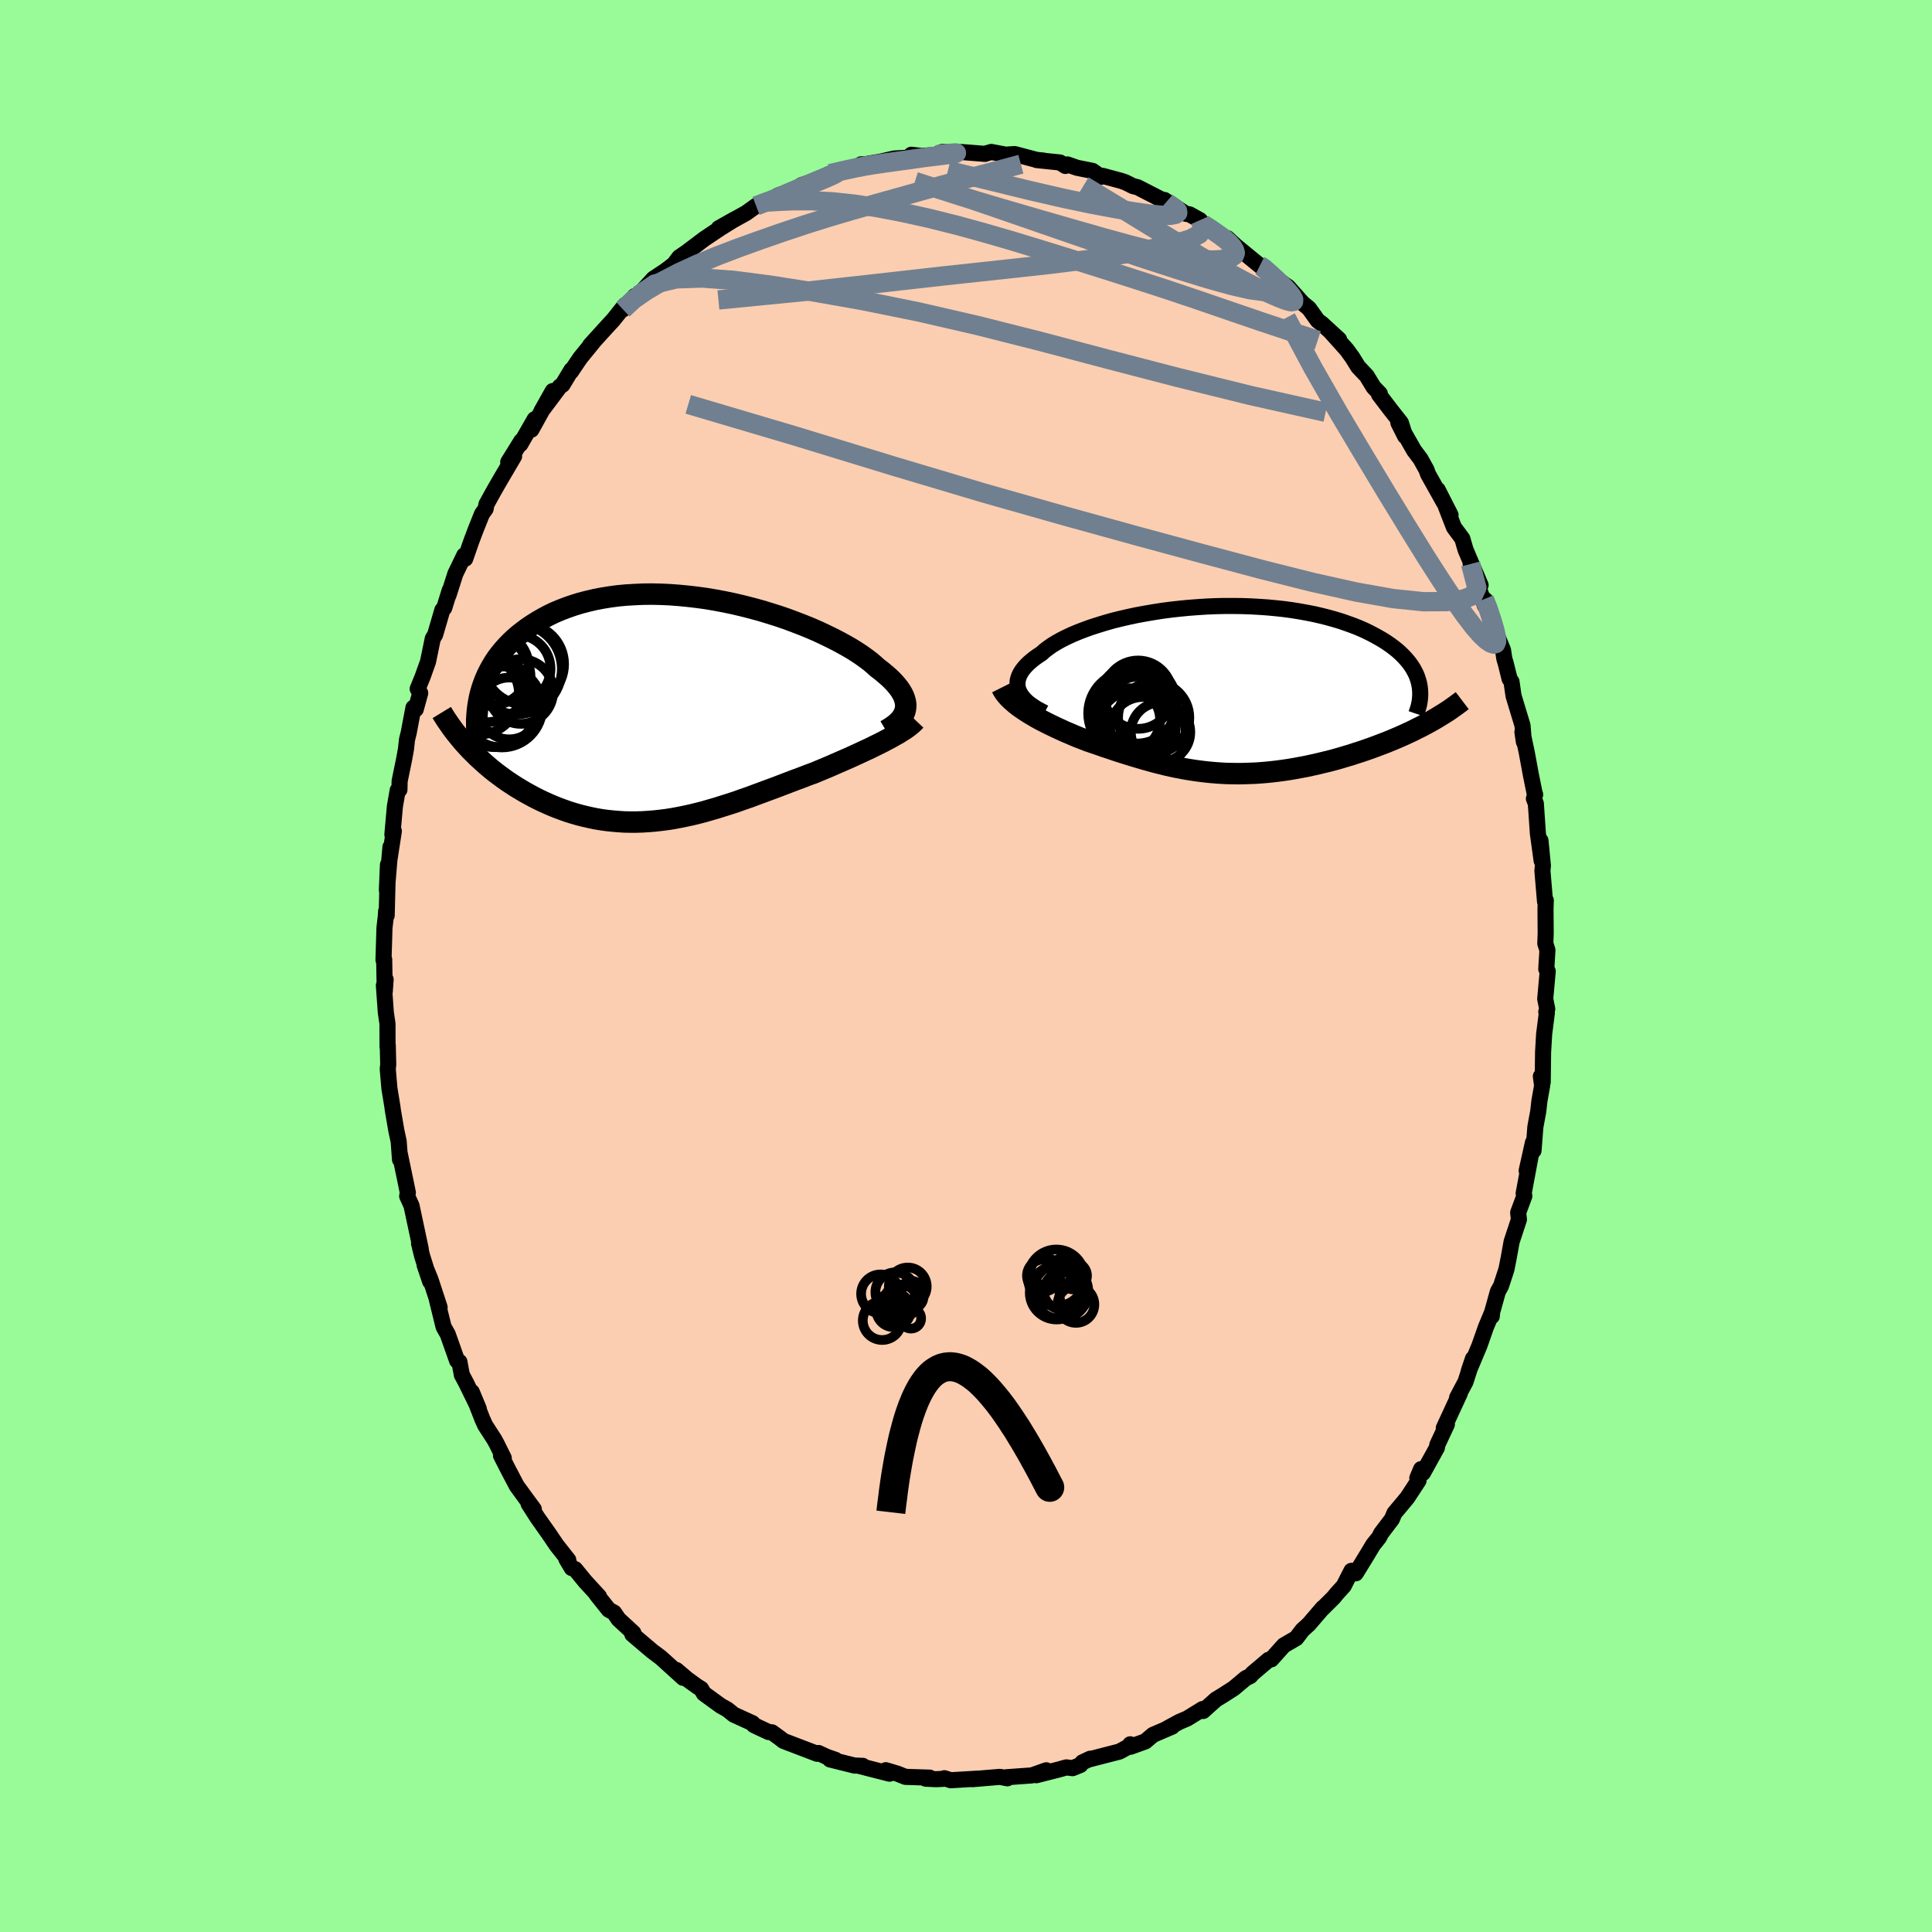 <svg viewBox="-100 -100 200 200" xmlns="http://www.w3.org/2000/svg" width="500" height="500" id="face-svg">
    <defs>
      <clipPath id="leftEyeClipPath">
        <polyline points="23.79,0 23.82,-0.25 23.82,-0.51 23.78,-0.77 23.71,-1.04 23.61,-1.32 23.48,-1.59 23.31,-1.88 23.12,-2.16 22.89,-2.45 22.63,-2.75 22.34,-3.05 22.02,-3.35 21.67,-3.65 21.3,-3.96 20.89,-4.27 20.55,-4.58 20.16,-4.91 19.72,-5.24 19.25,-5.58 18.72,-5.93 18.16,-6.28 17.55,-6.63 16.91,-6.98 16.23,-7.33 15.51,-7.68 14.77,-8.03 13.99,-8.37 13.18,-8.7 12.35,-9.02 11.49,-9.34 10.61,-9.64 9.72,-9.92 8.8,-10.2 7.88,-10.45 6.94,-10.69 6,-10.91 5.05,-11.11 4.09,-11.29 3.14,-11.45 2.19,-11.58 1.24,-11.69 0.3,-11.78 -0.64,-11.85 -1.56,-11.89 -2.48,-11.91 -3.37,-11.9 -4.26,-11.86 -5.12,-11.81 -5.97,-11.73 -6.79,-11.62 -7.6,-11.49 -8.38,-11.34 -9.14,-11.16 -9.87,-10.97 -10.58,-10.75 -11.27,-10.51 -11.92,-10.26 -12.56,-9.99 -13.16,-9.7 -13.74,-9.39 -14.29,-9.07 -14.82,-8.74 -15.32,-8.4 -15.79,-8.05 -16.25,-7.69 -16.68,-7.32 -17.08,-6.94 -17.46,-6.55 -17.82,-6.15 -18.16,-5.74 -18.47,-5.33 -18.76,-4.9 -19.02,-4.47 -19.27,-4.02 -19.49,-3.58 -19.69,-3.13 -19.87,-2.67 -20.03,-2.21 -20.17,-1.74 -21.54,3.9 -21.22,4.24 -20.88,4.58 -20.54,4.92 -20.18,5.25 -19.82,5.58 -19.44,5.91 -19.06,6.23 -18.66,6.55 -18.26,6.85 -17.84,7.16 -17.42,7.46 -16.99,7.74 -16.55,8.03 -16.1,8.3 -15.65,8.57 -15.18,8.83 -14.7,9.09 -14.21,9.34 -13.71,9.58 -13.2,9.81 -12.69,10.03 -12.16,10.24 -11.62,10.44 -11.08,10.63 -10.53,10.8 -9.97,10.96 -9.41,11.1 -8.84,11.23 -8.26,11.35 -7.67,11.45 -7.08,11.53 -6.49,11.59 -5.89,11.64 -5.28,11.68 -4.67,11.69 -4.06,11.69 -3.44,11.67 -2.81,11.63 -2.19,11.58 -1.56,11.51 -0.92,11.43 -0.28,11.33 0.36,11.21 1,11.08 1.65,10.94 2.3,10.78 2.96,10.61 3.61,10.42 4.27,10.23 4.93,10.02 5.6,9.81 6.27,9.59 6.94,9.35 7.61,9.12 8.28,8.87 8.96,8.62 9.63,8.37 10.31,8.12 10.99,7.86 11.67,7.6 12.35,7.34 13.03,7.09 13.7,6.83 14.38,6.58 14.93,6.35 15.48,6.12 16.03,5.89 16.57,5.65 17.1,5.42 17.63,5.19 18.15,4.96 18.65,4.73 19.15,4.5 19.64,4.27 20.12,4.05 20.58,3.82 21.03,3.6 21.47,3.38 21.88,3.16" />
      </clipPath>
      <clipPath id="rightEyeClipPath">
        <polyline points="-20.96,0.06 -21.04,-0.2 -21.08,-0.45 -21.08,-0.7 -21.06,-0.96 -20.99,-1.22 -20.9,-1.47 -20.77,-1.73 -20.61,-1.99 -20.41,-2.25 -20.19,-2.5 -19.93,-2.76 -19.64,-3.01 -19.33,-3.26 -18.98,-3.51 -18.6,-3.76 -18.28,-4.05 -17.91,-4.33 -17.5,-4.62 -17.04,-4.9 -16.54,-5.18 -16,-5.45 -15.42,-5.72 -14.8,-5.98 -14.15,-6.23 -13.46,-6.48 -12.74,-6.71 -11.99,-6.94 -11.22,-7.16 -10.41,-7.36 -9.59,-7.55 -8.74,-7.73 -7.87,-7.89 -6.99,-8.04 -6.1,-8.18 -5.19,-8.3 -4.28,-8.4 -3.36,-8.49 -2.44,-8.56 -1.51,-8.62 -0.59,-8.66 0.33,-8.68 1.24,-8.68 2.15,-8.67 3.04,-8.64 3.93,-8.59 4.8,-8.53 5.65,-8.45 6.49,-8.36 7.31,-8.25 8.11,-8.12 8.89,-7.98 9.65,-7.83 10.38,-7.66 11.09,-7.48 11.77,-7.29 12.43,-7.09 13.06,-6.87 13.67,-6.65 14.25,-6.42 14.8,-6.18 15.32,-5.93 15.82,-5.67 16.29,-5.41 16.74,-5.15 17.16,-4.88 17.55,-4.61 17.92,-4.33 18.27,-4.05 18.59,-3.76 18.89,-3.46 19.16,-3.17 19.41,-2.87 19.64,-2.56 19.84,-2.26 20.01,-1.95 20.17,-1.64 20.3,-1.32 20.4,-1.01 20.49,-0.69 21.54,3.36 21.13,3.58 20.72,3.8 20.29,4.01 19.86,4.23 19.41,4.44 18.96,4.65 18.49,4.86 18.02,5.06 17.54,5.26 17.05,5.46 16.55,5.65 16.05,5.84 15.54,6.03 15.02,6.21 14.5,6.39 13.96,6.56 13.42,6.74 12.87,6.9 12.31,7.07 11.74,7.23 11.17,7.38 10.59,7.52 10.01,7.66 9.43,7.79 8.84,7.92 8.25,8.03 7.66,8.14 7.07,8.24 6.47,8.33 5.88,8.41 5.29,8.48 4.7,8.54 4.1,8.59 3.51,8.63 2.93,8.65 2.34,8.67 1.75,8.68 1.17,8.67 0.59,8.66 0.01,8.63 -0.56,8.59 -1.14,8.54 -1.71,8.48 -2.28,8.41 -2.85,8.33 -3.42,8.24 -3.99,8.14 -4.56,8.03 -5.13,7.91 -5.7,7.78 -6.26,7.64 -6.83,7.5 -7.4,7.34 -7.97,7.18 -8.55,7.01 -9.12,6.84 -9.7,6.66 -10.28,6.48 -10.87,6.29 -11.45,6.09 -12.04,5.9 -12.63,5.69 -13.22,5.49 -13.81,5.29 -14.29,5.1 -14.76,4.92 -15.22,4.73 -15.68,4.53 -16.14,4.34 -16.59,4.13 -17.03,3.93 -17.47,3.72 -17.9,3.51 -18.31,3.3 -18.72,3.09 -19.12,2.87 -19.51,2.64 -19.88,2.42 -20.24,2.19" />
      </clipPath>
      <filter id="fuzzy">
        <feTurbulence id="turbulence" baseFrequency="0.05" numOctaves="3" type="noise" result="noise" />
        <feDisplacementMap in="SourceGraphic" in2="noise" scale="2" />
      </filter>
      <linearGradient id="rainbowGradient" x1="0%" y1="0%" x2="100%" y2="0%">
        <stop offset="0%" style="stop-color: [object Object]; stop-opacity: 1" />
        <stop offset="50%" style="stop-color: [object Object]; stop-opacity: 1" />
        <stop offset="100%" style="stop-color: [object Object]; stop-opacity: 1" />
      </linearGradient>
    </defs>
    <rect x="-100" y="-100" width="100%" height="100%" fill="rgb(152, 251, 152)" />
    <polyline id="faceContour" points="60.07,0.31 60.22,0.55 59.96,3.4 60.17,4.45 60.07,4.75 60.13,4.85 59.85,7.04 59.74,8.91 59.7,12.03 59.51,11.42 59.64,12.39 59.36,13.97 59.24,15.04 58.94,16.66 58.75,19.11 58.69,18.28 58.04,21.19 58.45,19.67 57.73,23.53 57.8,23.81 57.16,25.53 57.24,26.24 56.48,28.55 56.16,30.32 55.94,31.42 55.38,33.13 55.06,33.7 54.47,35.82 54.43,36.26 54.46,35.86 53.82,37.39 53.15,39.3 52.05,41.92 52.48,40.65 51.71,43.04 50.84,44.68 51.12,44.24 49.46,47.83 49.78,47.45 48.79,49.57 48.75,49.86 47.3,52.48 47.11,52.08 46.72,53.01 46.85,53.26 45.7,55.02 45.32,55.48 44.35,56.64 44.09,57.26 42.98,58.72 42.76,59.15 42.15,59.91 41.49,61.01 40.35,62.87 39.9,62.61 39.1,64.18 38.39,64.96 38.05,65.38 36.78,66.64 36.94,66.45 35.49,68.14 34.83,68.74 34.19,69.58 32.9,70.33 31.6,71.78 31.33,71.82 29.69,73.21 29.42,73.51 28.96,73.73 27.72,74.77 26.6,75.49 25.89,75.92 25.18,76.55 24.55,77.12 24.49,76.92 22.9,77.9 22.1,78.24 20.79,78.95 21.34,78.74 19.36,79.59 18.56,80.27 17.04,80.82 17,80.57 16.94,80.75 15.89,81.32 12.71,82.14 12.86,82.06 12.05,82.44 11.84,82.71 11.03,83.04 10.39,82.96 9.6,83.18 7.28,83.77 8.31,83.26 6.82,83.79 4.17,83.98 4.28,84.09 3.51,83.94 0.66,84.18 1.09,84.13 -1.58,84.29 -2.24,84.08 -2.42,84.15 -3.11,84.18 -4.17,84.13 -3.76,84.02 -6.27,83.94 -7.1,83.61 -8.3,83.25 -7.92,83.61 -9.8,83.13 -11.08,82.8 -10.69,82.8 -11.54,82.77 -14.07,82.14 -13.51,82.18 -14.41,81.87 -15.27,81.47 -15.41,81.55 -18.89,80.22 -19.25,79.94 -20.09,79.33 -20.43,79.3 -21.4,78.85 -21.96,78.58 -22.09,78.39 -24.04,77.5 -24.71,76.96 -25.38,76.59 -27.13,75.32 -27.42,74.83 -27.81,74.59 -28.86,73.83 -29.98,72.88 -29.28,73.69 -31.02,72.11 -31.61,71.58 -32.48,70.93 -34.54,69.18 -34.43,69.04 -35.97,67.62 -36.43,66.94 -36.98,66.64 -38.24,65.06 -37.99,65.27 -39.43,63.7 -40.46,62.44 -40.81,62.33 -41.37,61.39 -41.17,61.49 -42.37,59.97 -43.15,58.82 -44.37,57.09 -45.28,55.67 -44.74,56.23 -45.66,54.98 -46.5,53.83 -47.4,52.12 -48.14,50.67 -47.85,50.94 -48.59,49.45 -48.83,49.01 -49.78,47.54 -50.06,46.92 -51.16,44.1 -50.44,45.83 -51.76,43.13 -52.19,42.33 -52.44,40.98 -52.68,40.86 -53.65,38.12 -54.08,37.36 -54.77,34.55 -54.49,35.34 -55.44,32.44 -56.04,30.97 -55.47,32.66 -56.31,29.99 -56.62,28.73 -56.44,29.31 -57.4,24.81 -57.85,23.82 -57.78,23.46 -57.98,22.48 -58.65,19.27 -58.59,20.04 -58.73,18.15 -58.97,17.04 -59.33,14.94 -59.38,14.55 -59.69,12.66 -59.86,10.66 -59.81,10.2 -59.86,8.19 -59.88,8.37 -59.89,5.97 -60.06,4.8 -60.26,2.01 -60.08,1.4 -60.17,2.64 -60.23,-0.69 -60.3,-0.62 -60.2,-3.94 -60.06,-5.17 -60.03,-5.67 -59.97,-5.24 -59.84,-10.48 -59.95,-7.85 -59.58,-12.32 -59.71,-10.85 -59.23,-13.96 -59.38,-13.61 -59.12,-16.53 -58.83,-18.19 -58.65,-18.25 -58.63,-19.14 -58.15,-21.48 -57.97,-22.49 -57.87,-23.42 -57.69,-24.15 -57.2,-26.74 -56.96,-26.58 -56.5,-28.25 -56.76,-28.69 -56.24,-29.97 -55.69,-31.51 -55.2,-33.89 -54.95,-34.31 -54.21,-36.85 -54.01,-37.07 -53.45,-38.88 -53.57,-38.39 -52.86,-40.61 -51.94,-42.51 -51.84,-42.16 -51.18,-44.05 -50.73,-45.24 -50.1,-46.81 -49.73,-47.32 -49.64,-47.8 -48.86,-49.21 -48.35,-50.1 -46.78,-52.77 -47.39,-52.16 -46.03,-54.35 -46.13,-54.02 -44.65,-56.6 -44.99,-55.52 -42.78,-59.52 -43.95,-57.44 -42.04,-59.99 -41.77,-60.17 -40.84,-61.71 -40.89,-61.53 -39.94,-62.94 -38.44,-64.78 -38.91,-64.26 -37.14,-66.21 -36.52,-66.88 -35.3,-68.41 -35.34,-68.29 -35.51,-67.97 -34.28,-69.35 -33.91,-69.44 -32.35,-71.15 -31.14,-71.95 -30.23,-72.64 -29.68,-73.37 -28.68,-74.05 -28.84,-73.95 -27.06,-75.29 -25.43,-76.38 -24.5,-76.96 -23.95,-77.3 -25.6,-76.37 -22.76,-77.95 -21.73,-78.69 -20.94,-79.08 -20.26,-79.1 -20.12,-79.26 -19.43,-79.78 -17.91,-80.25 -17.03,-80.83 -14.37,-81.72 -15.45,-81.4 -14.08,-82.02 -12.3,-82.44 -11.35,-82.66 -10.86,-82.99 -9.63,-82.97 -10.18,-83.04 -8.79,-83.28 -7.44,-83.59 -5.46,-83.71 -5.66,-83.98 -4.65,-83.86 -3.25,-83.95 -2.92,-84.06 -2.45,-84.27 -1.39,-84.22 -0.42,-84.26 1.97,-84.07 1.99,-84.09 2.62,-84.27 4.69,-83.88 4.38,-84.01 5.04,-84.05 7.31,-83.45 8.01,-83.38 7.32,-83.43 9.73,-83.18 10.29,-82.82 10.49,-82.98 11.5,-82.63 13.1,-82.31 13.97,-81.69 14.13,-81.8 16.06,-81.28 16.47,-81.14 17.32,-80.72 17.74,-80.63 20.74,-79.09 21.18,-78.67 20.54,-79.3 22.75,-77.87 23.14,-77.81 24.22,-77.21 24.54,-76.8 24.54,-76.87 27.43,-74.92 27.86,-74.52 27.06,-75.34 27.94,-74.53 30.42,-72.5 30.52,-72.5 30.71,-72.36 31.36,-71.74 32.26,-71.06 33.35,-70.29 34.84,-68.62 35.5,-68.08 36.41,-66.81 36.85,-66.48 38.62,-64.86 37.84,-65.55 39.42,-63.79 40,-62.99 40.6,-62.02 41.48,-61.09 42.2,-59.91 42.84,-59.25 42.76,-59.15 43.98,-57.55 45.02,-56.23 45.46,-54.84 44.76,-56.23 46.38,-53.38 47.05,-52.49 47.68,-51.35 47.83,-50.92 49.48,-47.97 48.83,-49.3 50.16,-46.69 49.64,-47.66 50.51,-45.41 51.38,-44.24 51.71,-43.1 53.27,-39.43 52.24,-41.62 53.72,-37.3 53.65,-37.98 53.89,-37.75 54.67,-35.06 55.15,-33.78 55.59,-32.71 55.73,-31.8 55.88,-31.3 56.27,-29.73 56.47,-29.43 56.68,-27.97 57.61,-24.9 57.75,-23.21 57.6,-24.22 58.05,-22.1 58.48,-19.77 58.87,-17.85 58.92,-17.75 58.79,-17.32 58.99,-16.81 59.2,-13.73 59.59,-10.9 59.47,-12.98 59.72,-10.39 59.67,-9.86 59.94,-6.68 60.02,-6.79 59.99,-5.9 60.01,-3.4 59.97,-2.33 60.19,-1.64 60.07,0.31 60.22,0.55" fill="rgb(251, 206, 177)" stroke="black" stroke-width="1.667" stroke-linejoin="round" filter="url(#fuzzy)" />
    <g transform="translate(26.41 -28.59)">
      <polyline id="rightCountour" points="-20.96,0.06 -21.04,-0.2 -21.08,-0.45 -21.08,-0.7 -21.06,-0.96 -20.99,-1.22 -20.9,-1.47 -20.77,-1.73 -20.61,-1.99 -20.41,-2.25 -20.19,-2.5 -19.93,-2.76 -19.64,-3.01 -19.33,-3.26 -18.98,-3.51 -18.6,-3.76 -18.28,-4.05 -17.91,-4.33 -17.5,-4.62 -17.04,-4.9 -16.54,-5.18 -16,-5.45 -15.42,-5.72 -14.8,-5.98 -14.15,-6.23 -13.46,-6.48 -12.74,-6.71 -11.99,-6.94 -11.22,-7.16 -10.41,-7.36 -9.59,-7.55 -8.74,-7.73 -7.87,-7.89 -6.99,-8.04 -6.1,-8.18 -5.19,-8.3 -4.28,-8.4 -3.36,-8.49 -2.44,-8.56 -1.51,-8.62 -0.59,-8.66 0.33,-8.68 1.24,-8.68 2.15,-8.67 3.04,-8.64 3.93,-8.59 4.8,-8.53 5.65,-8.45 6.49,-8.36 7.31,-8.25 8.11,-8.12 8.89,-7.98 9.65,-7.83 10.38,-7.66 11.09,-7.48 11.77,-7.29 12.43,-7.09 13.06,-6.87 13.67,-6.65 14.25,-6.42 14.8,-6.18 15.32,-5.93 15.82,-5.67 16.29,-5.41 16.74,-5.15 17.16,-4.88 17.55,-4.61 17.92,-4.33 18.27,-4.05 18.59,-3.76 18.89,-3.46 19.16,-3.17 19.41,-2.87 19.64,-2.56 19.84,-2.26 20.01,-1.95 20.17,-1.64 20.3,-1.32 20.4,-1.01 20.49,-0.69 21.54,3.36 21.13,3.58 20.72,3.8 20.29,4.01 19.86,4.23 19.41,4.44 18.96,4.65 18.49,4.86 18.02,5.06 17.54,5.26 17.05,5.46 16.55,5.65 16.05,5.84 15.54,6.03 15.02,6.21 14.5,6.39 13.96,6.56 13.42,6.74 12.87,6.9 12.31,7.07 11.74,7.23 11.17,7.38 10.59,7.52 10.01,7.66 9.43,7.79 8.84,7.92 8.25,8.03 7.66,8.14 7.07,8.24 6.47,8.33 5.88,8.41 5.29,8.48 4.7,8.54 4.1,8.59 3.51,8.63 2.93,8.65 2.34,8.67 1.75,8.68 1.17,8.67 0.59,8.66 0.01,8.63 -0.56,8.59 -1.14,8.54 -1.71,8.48 -2.28,8.41 -2.85,8.33 -3.42,8.24 -3.99,8.14 -4.56,8.03 -5.13,7.91 -5.7,7.78 -6.26,7.64 -6.83,7.5 -7.4,7.34 -7.97,7.18 -8.55,7.01 -9.12,6.84 -9.7,6.66 -10.28,6.48 -10.87,6.29 -11.45,6.09 -12.04,5.9 -12.63,5.69 -13.22,5.49 -13.81,5.29 -14.29,5.1 -14.76,4.92 -15.22,4.73 -15.68,4.53 -16.14,4.34 -16.59,4.13 -17.03,3.93 -17.47,3.72 -17.9,3.51 -18.31,3.3 -18.72,3.09 -19.12,2.87 -19.51,2.64 -19.88,2.42 -20.24,2.19" fill="white" stroke="white" stroke-width="0" stroke-linejoin="round" filter="url(#fuzzy)" />
    </g>
    <g transform="translate(-30.06 -26.59)">
      <polyline id="leftCountour" points="23.79,0 23.82,-0.25 23.82,-0.51 23.78,-0.77 23.71,-1.04 23.61,-1.32 23.48,-1.59 23.31,-1.88 23.12,-2.16 22.89,-2.45 22.63,-2.75 22.34,-3.05 22.02,-3.35 21.67,-3.65 21.3,-3.96 20.89,-4.27 20.55,-4.58 20.16,-4.91 19.72,-5.24 19.25,-5.58 18.72,-5.93 18.16,-6.28 17.55,-6.63 16.91,-6.98 16.23,-7.33 15.51,-7.68 14.77,-8.03 13.99,-8.37 13.18,-8.7 12.35,-9.02 11.49,-9.34 10.61,-9.64 9.72,-9.92 8.8,-10.2 7.88,-10.45 6.94,-10.69 6,-10.91 5.05,-11.11 4.09,-11.29 3.14,-11.45 2.19,-11.58 1.24,-11.69 0.3,-11.78 -0.64,-11.85 -1.56,-11.89 -2.48,-11.91 -3.37,-11.9 -4.26,-11.86 -5.12,-11.81 -5.97,-11.73 -6.79,-11.62 -7.6,-11.49 -8.38,-11.34 -9.14,-11.16 -9.87,-10.97 -10.58,-10.75 -11.27,-10.51 -11.92,-10.26 -12.56,-9.99 -13.16,-9.7 -13.74,-9.39 -14.29,-9.07 -14.82,-8.74 -15.32,-8.4 -15.79,-8.05 -16.25,-7.69 -16.68,-7.32 -17.08,-6.94 -17.46,-6.55 -17.82,-6.15 -18.16,-5.74 -18.47,-5.33 -18.76,-4.9 -19.02,-4.47 -19.27,-4.02 -19.49,-3.58 -19.69,-3.13 -19.87,-2.67 -20.03,-2.21 -20.17,-1.74 -21.54,3.9 -21.22,4.24 -20.88,4.58 -20.54,4.92 -20.18,5.25 -19.82,5.58 -19.44,5.91 -19.06,6.23 -18.66,6.55 -18.26,6.85 -17.84,7.16 -17.42,7.46 -16.99,7.74 -16.55,8.03 -16.1,8.3 -15.65,8.57 -15.18,8.83 -14.7,9.09 -14.21,9.34 -13.71,9.58 -13.2,9.81 -12.69,10.03 -12.16,10.24 -11.62,10.44 -11.08,10.63 -10.53,10.8 -9.97,10.96 -9.41,11.1 -8.84,11.23 -8.26,11.35 -7.67,11.45 -7.08,11.53 -6.49,11.59 -5.89,11.64 -5.28,11.68 -4.67,11.69 -4.06,11.69 -3.44,11.67 -2.81,11.63 -2.19,11.58 -1.56,11.51 -0.92,11.43 -0.28,11.33 0.36,11.21 1,11.08 1.65,10.94 2.3,10.78 2.96,10.61 3.61,10.42 4.27,10.23 4.93,10.02 5.6,9.81 6.27,9.59 6.94,9.35 7.61,9.12 8.28,8.87 8.96,8.62 9.63,8.37 10.31,8.12 10.99,7.86 11.67,7.6 12.35,7.34 13.03,7.09 13.7,6.83 14.38,6.58 14.93,6.35 15.48,6.12 16.03,5.89 16.57,5.65 17.1,5.42 17.63,5.19 18.15,4.96 18.65,4.73 19.15,4.5 19.64,4.27 20.12,4.05 20.58,3.82 21.03,3.6 21.47,3.38 21.88,3.16" fill="white" stroke="white" stroke-width="0" stroke-linejoin="round" filter="url(#fuzzy)" />
    </g>
    <g transform="translate(26.41 -28.59)">
      <polyline id="rightUpper" points="-18.29,2.38 -18.71,2.16 -19.1,1.95 -19.45,1.72 -19.77,1.5 -20.06,1.27 -20.31,1.03 -20.52,0.79 -20.7,0.55 -20.85,0.3 -20.96,0.06 -21.04,-0.2 -21.08,-0.45 -21.08,-0.7 -21.06,-0.96 -20.99,-1.22 -20.9,-1.47 -20.77,-1.73 -20.61,-1.99 -20.41,-2.25 -20.19,-2.5 -19.93,-2.76 -19.64,-3.01 -19.33,-3.26 -18.98,-3.51 -18.6,-3.76 -18.28,-4.05 -17.91,-4.33 -17.5,-4.62 -17.04,-4.9 -16.54,-5.18 -16,-5.45 -15.42,-5.72 -14.8,-5.98 -14.15,-6.23 -13.46,-6.48 -12.74,-6.71 -11.99,-6.94 -11.22,-7.16 -10.41,-7.36 -9.59,-7.55 -8.74,-7.73 -7.87,-7.89 -6.99,-8.04 -6.1,-8.18 -5.19,-8.3 -4.28,-8.4 -3.36,-8.49 -2.44,-8.56 -1.51,-8.62 -0.59,-8.66 0.33,-8.68 1.24,-8.68 2.15,-8.67 3.04,-8.64 3.93,-8.59 4.8,-8.53 5.65,-8.45 6.49,-8.36 7.31,-8.25 8.11,-8.12 8.89,-7.98 9.65,-7.83 10.38,-7.66 11.09,-7.48 11.77,-7.29 12.43,-7.09 13.06,-6.87 13.67,-6.65 14.25,-6.42 14.8,-6.18 15.32,-5.93 15.82,-5.67 16.29,-5.41 16.74,-5.15 17.16,-4.88 17.55,-4.61 17.92,-4.33 18.27,-4.05 18.59,-3.76 18.89,-3.46 19.16,-3.17 19.41,-2.87 19.64,-2.56 19.84,-2.26 20.01,-1.95 20.17,-1.64 20.3,-1.32 20.4,-1.01 20.49,-0.69 20.55,-0.37 20.59,-0.06 20.61,0.26 20.61,0.58 20.59,0.9 20.55,1.21 20.49,1.53 20.41,1.85 20.31,2.16 20.2,2.48" fill="none" stroke="black" stroke-width="1.667" stroke-linejoin="round" filter="url(#fuzzy)" />
      <polyline id="rightLower" points="-22.71,-0.24 -22.58,0.02 -22.42,0.27 -22.23,0.52 -22.01,0.77 -21.77,1.01 -21.5,1.25 -21.22,1.49 -20.91,1.73 -20.58,1.96 -20.24,2.19 -19.88,2.42 -19.51,2.64 -19.12,2.87 -18.72,3.09 -18.31,3.3 -17.9,3.51 -17.47,3.72 -17.03,3.93 -16.59,4.13 -16.14,4.34 -15.68,4.53 -15.22,4.73 -14.76,4.92 -14.29,5.1 -13.81,5.29 -13.22,5.49 -12.63,5.69 -12.04,5.9 -11.45,6.09 -10.87,6.29 -10.28,6.48 -9.7,6.66 -9.12,6.84 -8.55,7.01 -7.97,7.18 -7.4,7.34 -6.83,7.5 -6.26,7.64 -5.7,7.78 -5.13,7.91 -4.56,8.03 -3.99,8.14 -3.42,8.24 -2.85,8.33 -2.28,8.41 -1.71,8.48 -1.14,8.54 -0.56,8.59 0.01,8.63 0.59,8.66 1.17,8.67 1.75,8.68 2.34,8.67 2.93,8.65 3.51,8.63 4.1,8.59 4.7,8.54 5.29,8.48 5.88,8.41 6.47,8.33 7.07,8.24 7.66,8.14 8.25,8.03 8.84,7.92 9.43,7.79 10.01,7.66 10.59,7.52 11.17,7.38 11.74,7.23 12.31,7.07 12.87,6.9 13.42,6.74 13.96,6.56 14.5,6.39 15.02,6.21 15.54,6.03 16.05,5.84 16.55,5.65 17.05,5.46 17.54,5.26 18.02,5.06 18.49,4.86 18.96,4.65 19.41,4.44 19.86,4.23 20.29,4.01 20.72,3.8 21.13,3.58 21.54,3.36 21.93,3.14 22.31,2.92 22.68,2.69 23.04,2.47 23.39,2.25 23.73,2.02 24.05,1.79 24.36,1.57 24.67,1.34 24.96,1.12" fill="none" stroke="black" stroke-width="2.222" stroke-linejoin="round" filter="url(#fuzzy)" />
      <circle r="3.876" cx="-8.431" cy="2.485" stroke="black" fill="none" stroke-width="1.0" filter="url(#fuzzy)" clip-path="url(#rightEyeClipPath)" /><circle r="3.078" cx="-6.266" cy="4.385" stroke="black" fill="none" stroke-width="1.0" filter="url(#fuzzy)" clip-path="url(#rightEyeClipPath)" /><circle r="4.114" cx="-8.706" cy="1.445" stroke="black" fill="none" stroke-width="1.0" filter="url(#fuzzy)" clip-path="url(#rightEyeClipPath)" /><circle r="4.074" cx="-8.956" cy="2.09" stroke="black" fill="none" stroke-width="1.0" filter="url(#fuzzy)" clip-path="url(#rightEyeClipPath)" /><circle r="4.688" cx="-8.371" cy="4.545" stroke="black" fill="none" stroke-width="1.0" filter="url(#fuzzy)" clip-path="url(#rightEyeClipPath)" /><circle r="3.688" cx="-6.976" cy="2.885" stroke="black" fill="none" stroke-width="1.0" filter="url(#fuzzy)" clip-path="url(#rightEyeClipPath)" /><circle r="3.378" cx="-8.101" cy="4.12" stroke="black" fill="none" stroke-width="1.0" filter="url(#fuzzy)" clip-path="url(#rightEyeClipPath)" /><circle r="3.538" cx="-8.596" cy="0.5" stroke="black" fill="none" stroke-width="1.0" filter="url(#fuzzy)" clip-path="url(#rightEyeClipPath)" /><circle r="3.286" cx="-9.606" cy="3.115" stroke="black" fill="none" stroke-width="1.0" filter="url(#fuzzy)" clip-path="url(#rightEyeClipPath)" /><circle r="4.372" cx="-9.391" cy="2.435" stroke="black" fill="none" stroke-width="1.0" filter="url(#fuzzy)" clip-path="url(#rightEyeClipPath)" />
      </g>
    <g transform="translate(-30.06 -26.59)">
      <polyline id="leftUpper" points="21.77,2.21 22.11,2.01 22.42,1.81 22.7,1.6 22.95,1.39 23.17,1.17 23.36,0.95 23.51,0.72 23.64,0.48 23.73,0.24 23.79,0 23.82,-0.25 23.82,-0.51 23.78,-0.77 23.71,-1.04 23.61,-1.32 23.48,-1.59 23.31,-1.88 23.12,-2.16 22.89,-2.45 22.63,-2.75 22.34,-3.05 22.02,-3.35 21.67,-3.65 21.3,-3.96 20.89,-4.27 20.55,-4.58 20.16,-4.91 19.72,-5.24 19.25,-5.58 18.72,-5.93 18.16,-6.28 17.55,-6.63 16.91,-6.98 16.23,-7.33 15.51,-7.68 14.77,-8.03 13.99,-8.37 13.18,-8.7 12.35,-9.02 11.49,-9.34 10.61,-9.64 9.72,-9.92 8.8,-10.2 7.88,-10.45 6.94,-10.69 6,-10.91 5.05,-11.11 4.09,-11.29 3.14,-11.45 2.19,-11.58 1.24,-11.69 0.3,-11.78 -0.64,-11.85 -1.56,-11.89 -2.48,-11.91 -3.37,-11.9 -4.26,-11.86 -5.12,-11.81 -5.97,-11.73 -6.79,-11.62 -7.6,-11.49 -8.38,-11.34 -9.14,-11.16 -9.87,-10.97 -10.58,-10.75 -11.27,-10.51 -11.92,-10.26 -12.56,-9.99 -13.16,-9.7 -13.74,-9.39 -14.29,-9.07 -14.82,-8.74 -15.32,-8.4 -15.79,-8.05 -16.25,-7.69 -16.68,-7.32 -17.08,-6.94 -17.46,-6.55 -17.82,-6.15 -18.16,-5.74 -18.47,-5.33 -18.76,-4.9 -19.02,-4.47 -19.27,-4.02 -19.49,-3.58 -19.69,-3.13 -19.87,-2.67 -20.03,-2.21 -20.17,-1.74 -20.29,-1.27 -20.38,-0.8 -20.46,-0.33 -20.52,0.15 -20.56,0.62 -20.59,1.1 -20.59,1.58 -20.58,2.06 -20.55,2.54 -20.51,3.02" fill="none" stroke="black" stroke-width="2.222" stroke-linejoin="round" filter="url(#fuzzy)" />
      <polyline id="leftLower" points="24.84,1.15 24.67,1.33 24.47,1.52 24.23,1.72 23.97,1.92 23.68,2.12 23.36,2.32 23.03,2.53 22.66,2.73 22.28,2.95 21.88,3.16 21.47,3.38 21.03,3.6 20.58,3.82 20.12,4.05 19.64,4.27 19.15,4.5 18.65,4.73 18.15,4.96 17.63,5.19 17.1,5.42 16.57,5.65 16.03,5.89 15.48,6.12 14.93,6.35 14.38,6.58 13.7,6.83 13.03,7.09 12.35,7.34 11.67,7.6 10.99,7.86 10.31,8.12 9.63,8.37 8.96,8.62 8.28,8.87 7.61,9.12 6.94,9.35 6.27,9.59 5.6,9.81 4.93,10.02 4.27,10.23 3.61,10.42 2.96,10.61 2.3,10.78 1.65,10.94 1,11.08 0.36,11.21 -0.28,11.33 -0.92,11.43 -1.56,11.51 -2.19,11.58 -2.81,11.63 -3.44,11.67 -4.06,11.69 -4.67,11.69 -5.28,11.68 -5.89,11.64 -6.49,11.59 -7.08,11.53 -7.67,11.45 -8.26,11.35 -8.84,11.23 -9.41,11.1 -9.97,10.96 -10.53,10.8 -11.08,10.63 -11.62,10.44 -12.16,10.24 -12.69,10.03 -13.2,9.81 -13.71,9.58 -14.21,9.34 -14.7,9.09 -15.18,8.83 -15.65,8.57 -16.1,8.3 -16.55,8.03 -16.99,7.74 -17.42,7.46 -17.84,7.16 -18.26,6.85 -18.66,6.55 -19.06,6.23 -19.44,5.91 -19.82,5.58 -20.18,5.25 -20.54,4.92 -20.88,4.58 -21.22,4.24 -21.54,3.9 -21.86,3.55 -22.16,3.2 -22.45,2.85 -22.74,2.49 -23.01,2.14 -23.27,1.78 -23.52,1.42 -23.76,1.07 -23.99,0.71 -24.21,0.35" fill="none" stroke="black" stroke-width="2.222" stroke-linejoin="round" filter="url(#fuzzy)" />
      <circle r="3.352" cx="-16.03" cy="-1.827" stroke="black" fill="none" stroke-width="1.0" filter="url(#fuzzy)" clip-path="url(#leftEyeClipPath)" /><circle r="3.492" cx="-16.44" cy="-4.192" stroke="black" fill="none" stroke-width="1.0" filter="url(#fuzzy)" clip-path="url(#leftEyeClipPath)" /><circle r="4.508" cx="-18.725" cy="-0.572" stroke="black" fill="none" stroke-width="1.0" filter="url(#fuzzy)" clip-path="url(#leftEyeClipPath)" /><circle r="4.15" cx="-15.695" cy="-4.662" stroke="black" fill="none" stroke-width="1.0" filter="url(#fuzzy)" clip-path="url(#leftEyeClipPath)" /><circle r="4.69" cx="-16.47" cy="-4.157" stroke="black" fill="none" stroke-width="1.0" filter="url(#fuzzy)" clip-path="url(#leftEyeClipPath)" /><circle r="3.198" cx="-17.235" cy="-0.072" stroke="black" fill="none" stroke-width="1.0" filter="url(#fuzzy)" clip-path="url(#leftEyeClipPath)" /><circle r="3.88" cx="-19.06" cy="-4.267" stroke="black" fill="none" stroke-width="1.0" filter="url(#fuzzy)" clip-path="url(#leftEyeClipPath)" /><circle r="4.194" cx="-17.99" cy="-0.227" stroke="black" fill="none" stroke-width="1.0" filter="url(#fuzzy)" clip-path="url(#leftEyeClipPath)" /><circle r="4.642" cx="-19.66" cy="-3.287" stroke="black" fill="none" stroke-width="1.0" filter="url(#fuzzy)" clip-path="url(#leftEyeClipPath)" /><circle r="4.156" cx="-20.365" cy="-1.522" stroke="black" fill="none" stroke-width="1.0" filter="url(#fuzzy)" clip-path="url(#leftEyeClipPath)" />
    </g>
    <g id="hairs">
      <polyline points="-21.73,-78.69 -21,-78.97 -20.29,-79.22 -19.49,-79.56 -18.53,-79.98 -17.45,-80.44 -16.35,-80.91 -15.35,-81.33 -14.53,-81.66 -13.92,-81.89 -13.56,-82.02 -13.48,-82.02 -13.75,-81.88 -14.42,-81.58 -15.53,-81.12 -16.97,-80.52 -18.6,-79.82" fill="none" stroke="rgb(112, 128, 144)" stroke-width="2" stroke-linejoin="round" filter="url(#fuzzy)" /><polyline points="53.65,-37.98 54.01,-37.11 54.43,-35.85 54.74,-34.8 54.9,-34.06 54.93,-33.61 54.84,-33.38 54.64,-33.32 54.33,-33.42 53.89,-33.71 53.32,-34.24 52.58,-35.08 51.66,-36.28 50.53,-37.88 49.18,-39.91 47.57,-42.42 45.7,-45.44 43.55,-48.96 41.16,-52.93 38.57,-57.28 35.88,-61.99 33.15,-67.1" fill="none" stroke="rgb(112, 128, 144)" stroke-width="2" stroke-linejoin="round" filter="url(#fuzzy)" /><polyline points="-20.94,-79.08 -20.27,-79.1 -19.29,-79.16 -17.84,-79.22 -16,-79.22 -13.87,-79.11 -11.56,-78.87 -9.1,-78.49 -6.5,-77.99 -3.79,-77.39 -0.99,-76.69 1.89,-75.9 4.85,-75.04 7.9,-74.11 11.03,-73.14 14.25,-72.13 17.51,-71.09 20.78,-70.03 24.02,-68.94 27.22,-67.84 30.35,-66.77 33.4,-65.75 36.41,-64.77" fill="none" stroke="rgb(112, 128, 144)" stroke-width="2" stroke-linejoin="round" filter="url(#fuzzy)" /><polyline points="24.22,-77.21 24.38,-76.85 24.46,-76.33 24.16,-75.76 23.24,-75.26 21.64,-74.79 19.42,-74.28 16.57,-73.73 13.03,-73.18 8.73,-72.64 3.63,-72.08 -2.31,-71.44 -9.13,-70.67 -16.89,-69.81 -25.63,-68.95" fill="none" stroke="rgb(112, 128, 144)" stroke-width="2" stroke-linejoin="round" filter="url(#fuzzy)" /><polyline points="-14.08,-82.02 -12.63,-82.36 -11.47,-82.61 -10.43,-82.81 -9.4,-82.98 -8.3,-83.14 -7.12,-83.3 -5.88,-83.47 -4.69,-83.64 -3.6,-83.78 -2.67,-83.89 -1.92,-83.99 -1.39,-84.06 -1.07,-84.12 -0.99,-84.16 -1.13,-84.17 -1.5,-84.14 -2.11,-84.08 -3.07,-83.98" fill="none" stroke="rgb(112, 128, 144)" stroke-width="2" stroke-linejoin="round" filter="url(#fuzzy)" /><polyline points="24.54,-76.8 25.25,-76.35 26.19,-75.7 26.83,-75.23 27.26,-74.84 27.58,-74.47 27.8,-74.11 27.88,-73.81 27.79,-73.57 27.53,-73.39 27.09,-73.24 26.47,-73.13 25.61,-73.08 24.49,-73.12 23.08,-73.28 21.36,-73.59 19.32,-74.05 16.96,-74.65 14.26,-75.39 11.18,-76.27 7.7,-77.27 3.75,-78.42 -0.64,-79.72 -5.29,-81.21" fill="none" stroke="rgb(112, 128, 144)" stroke-width="2" stroke-linejoin="round" filter="url(#fuzzy)" /><polyline points="30.42,-72.5 30.58,-72.42 30.93,-72.14 31.46,-71.69 32.09,-71.12 32.74,-70.5 33.31,-69.89 33.72,-69.38 33.92,-69.01 33.91,-68.8 33.65,-68.76 33.14,-68.89 32.39,-69.18 31.38,-69.62 30.11,-70.23 28.56,-71.03 26.68,-72.06 24.48,-73.33 21.94,-74.85 19.08,-76.58 15.89,-78.54 12.17,-80.79" fill="none" stroke="rgb(112, 128, 144)" stroke-width="2" stroke-linejoin="round" filter="url(#fuzzy)" /><polyline points="52.24,-41.62 52.88,-39.17 52.5,-38.35 51.43,-37.96 49.73,-37.72 47.35,-37.71 44.25,-38.03 40.4,-38.71 35.83,-39.73 30.55,-41.06 24.55,-42.66 17.8,-44.49 10.24,-46.58 1.82,-48.97 -7.47,-51.74 -17.64,-54.85 -28.75,-58.14" fill="none" stroke="rgb(112, 128, 144)" stroke-width="2" stroke-linejoin="round" filter="url(#fuzzy)" /><polyline points="20.74,-79.09 20.96,-78.9 21.25,-78.72 21.63,-78.45 21.89,-78.18 21.92,-77.97 21.69,-77.81 21.18,-77.71 20.33,-77.71 19.1,-77.83 17.46,-78.06 15.41,-78.41 12.96,-78.87 10.06,-79.48 6.63,-80.27 2.66,-81.24 -1.87,-82.35" fill="none" stroke="rgb(112, 128, 144)" stroke-width="2" stroke-linejoin="round" filter="url(#fuzzy)" /><polyline points="-35.51,-67.97 -34.4,-69 -33.07,-69.92 -31.46,-70.87 -29.67,-71.8 -27.77,-72.67 -25.76,-73.5 -23.64,-74.31 -21.4,-75.12 -19.05,-75.94 -16.65,-76.74 -14.23,-77.5 -11.83,-78.21 -9.46,-78.88 -7.09,-79.54 -4.74,-80.2 -2.44,-80.84 -0.23,-81.43 1.86,-81.98 3.82,-82.5 5.68,-83" fill="none" stroke="rgb(112, 128, 144)" stroke-width="2" stroke-linejoin="round" filter="url(#fuzzy)" /><polyline points="30.71,-72.36 31.31,-71.79 31.84,-71.21 32.16,-70.64 32.15,-70.17 31.72,-69.87 30.8,-69.82 29.39,-70.01 27.47,-70.45 25.04,-71.13 22.08,-72.04 18.55,-73.18 14.41,-74.57 9.57,-76.24 3.9,-78.2 -2.68,-80.46" fill="none" stroke="rgb(112, 128, 144)" stroke-width="2" stroke-linejoin="round" filter="url(#fuzzy)" /><polyline points="-33.91,-69.44 -32.21,-70.6 -30.02,-71.13 -27.32,-71.22 -24.07,-70.98 -20.22,-70.48 -15.72,-69.77 -10.59,-68.86 -4.91,-67.71 1.21,-66.3 7.7,-64.66 14.56,-62.84 21.82,-60.95 29.45,-59.06 37.23,-57.32" fill="none" stroke="rgb(112, 128, 144)" stroke-width="2" stroke-linejoin="round" filter="url(#fuzzy)" />
    </g>
    
        <g id="pointNose">
          <g id="rightNose"><circle r="1.92" cx="9.976" cy="33.65" stroke="black" fill="none" stroke-width="1.0" filter="url(#fuzzy)" /><circle r="1.494" cx="11.164" cy="34.102" stroke="black" fill="none" stroke-width="1.0" filter="url(#fuzzy)" /><circle r="2.78" cx="9.38" cy="33.814" stroke="black" fill="none" stroke-width="1.0" filter="url(#fuzzy)" /><circle r="1.66" cx="7.972" cy="32.058" stroke="black" fill="none" stroke-width="1.0" filter="url(#fuzzy)" /><circle r="1.466" cx="10.312" cy="31.59" stroke="black" fill="none" stroke-width="1.0" filter="url(#fuzzy)" /><circle r="2.858" cx="9.804" cy="33.686" stroke="black" fill="none" stroke-width="1.0" filter="url(#fuzzy)" /><circle r="1.904" cx="11.384" cy="35.038" stroke="black" fill="none" stroke-width="1.0" filter="url(#fuzzy)" /><circle r="1.438" cx="8.128" cy="31.59" stroke="black" fill="none" stroke-width="1.0" filter="url(#fuzzy)" /><circle r="2.932" cx="9.356" cy="32.278" stroke="black" fill="none" stroke-width="1.0" filter="url(#fuzzy)" /><circle r="1.41" cx="11.116" cy="32.07" stroke="black" fill="none" stroke-width="1.0" filter="url(#fuzzy)" /></g>
          <g id="leftNose"><circle r="1.058" cx="-5.7" cy="36.482" stroke="black" fill="none" stroke-width="1.0" filter="url(#fuzzy)" /><circle r="2.01" cx="-8.848" cy="33.938" stroke="black" fill="none" stroke-width="1.0" filter="url(#fuzzy)" /><circle r="2.006" cx="-8.676" cy="36.71" stroke="black" fill="none" stroke-width="1.0" filter="url(#fuzzy)" /><circle r="1.79" cx="-7.496" cy="35.594" stroke="black" fill="none" stroke-width="1.0" filter="url(#fuzzy)" /><circle r="1.166" cx="-7.328" cy="35.426" stroke="black" fill="none" stroke-width="1.0" filter="url(#fuzzy)" /><circle r="1.962" cx="-6.028" cy="33.174" stroke="black" fill="none" stroke-width="1.0" filter="url(#fuzzy)" /><circle r="1.184" cx="-5.628" cy="33.782" stroke="black" fill="none" stroke-width="1.0" filter="url(#fuzzy)" /><circle r="2.052" cx="-7.328" cy="33.766" stroke="black" fill="none" stroke-width="1.0" filter="url(#fuzzy)" /><circle r="1.728" cx="-6.744" cy="34.722" stroke="black" fill="none" stroke-width="1.0" filter="url(#fuzzy)" /><circle r="1.256" cx="-5.656" cy="34.242" stroke="black" fill="none" stroke-width="1.0" filter="url(#fuzzy)" /></g>
        </g>
      
    <g id="mouth">
      <polyline points="-7.78,56.55 -7.69,55.77 -7.59,55.02 -7.5,54.28 -7.4,53.57 -7.3,52.89 -7.19,52.23 -7.08,51.59 -6.97,50.97 -6.85,50.38 -6.73,49.8 -6.61,49.25 -6.49,48.72 -6.36,48.22 -6.23,47.73 -6.1,47.26 -5.97,46.82 -5.83,46.39 -5.69,45.99 -5.55,45.6 -5.4,45.23 -5.26,44.89 -5.11,44.56 -4.96,44.25 -4.8,43.95 -4.65,43.68 -4.49,43.42 -4.33,43.18 -4.17,42.96 -4.01,42.75 -3.84,42.56 -3.68,42.39 -3.51,42.23 -3.34,42.09 -3.17,41.97 -2.99,41.86 -2.82,41.76 -2.64,41.68 -2.47,41.61 -2.29,41.56 -2.11,41.52 -1.93,41.5 -1.75,41.48 -1.57,41.48 -1.38,41.5 -1.2,41.52 -1.01,41.56 -0.83,41.61 -0.64,41.67 -0.45,41.74 -0.26,41.83 -0.08,41.92 0.11,42.03 0.3,42.14 0.49,42.27 0.68,42.4 0.87,42.55 1.07,42.7 1.26,42.86 1.45,43.03 1.64,43.21 1.83,43.4 2.02,43.59 2.21,43.79 2.4,44 2.59,44.22 2.78,44.44 2.97,44.67 3.16,44.9 3.35,45.14 3.54,45.39 3.73,45.64 3.92,45.9 4.1,46.16 4.29,46.43 4.47,46.7 4.66,46.97 4.84,47.25 5.02,47.53 5.21,47.81 5.39,48.1 5.56,48.38 5.74,48.68 5.92,48.97 6.09,49.26 6.27,49.56 6.44,49.86 6.61,50.15 6.78,50.45 6.95,50.75 7.11,51.05 7.28,51.35 7.44,51.64 7.6,51.94 7.76,52.24 7.92,52.53 8.07,52.82 8.22,53.11 8.37,53.4 8.52,53.69 8.67,53.97 8.52,53.69 8.37,53.4 8.22,53.11 8.07,52.82 7.92,52.53 7.76,52.24 7.6,51.94 7.44,51.64 7.28,51.35 7.11,51.05 6.95,50.75 6.78,50.45 6.61,50.15 6.44,49.86 6.27,49.56 6.09,49.26 5.92,48.97 5.74,48.68 5.56,48.38 5.39,48.1 5.21,47.81 5.02,47.53 4.84,47.25 4.66,46.97 4.47,46.7 4.29,46.43 4.1,46.16 3.92,45.9 3.73,45.64 3.54,45.39 3.35,45.14 3.16,44.9 2.97,44.67 2.78,44.44 2.59,44.22 2.4,44 2.21,43.79 2.02,43.59 1.83,43.4 1.64,43.21 1.45,43.03 1.26,42.86 1.07,42.7 0.87,42.55 0.68,42.4 0.49,42.27 0.3,42.14 0.11,42.03 -0.08,41.92 -0.26,41.83 -0.45,41.74 -0.64,41.67 -0.83,41.61 -1.01,41.56 -1.2,41.52 -1.38,41.5 -1.57,41.48 -1.75,41.48 -1.93,41.5 -2.11,41.52 -2.29,41.56 -2.47,41.61 -2.64,41.68 -2.82,41.76 -2.99,41.86 -3.17,41.97 -3.34,42.09 -3.51,42.23 -3.68,42.39 -3.84,42.56 -4.01,42.75 -4.17,42.96 -4.33,43.18 -4.49,43.42 -4.65,43.68 -4.8,43.95 -4.96,44.25 -5.11,44.56 -5.26,44.89 -5.4,45.23 -5.55,45.6 -5.69,45.99 -5.83,46.39 -5.97,46.82 -6.1,47.26 -6.23,47.73 -6.36,48.22 -6.49,48.72 -6.61,49.25 -6.73,49.8 -6.85,50.38 -6.97,50.97 -7.08,51.59 -7.19,52.23 -7.3,52.89 -7.4,53.57 -7.5,54.28 -7.59,55.02 -7.69,55.77" fill="rgb(215,127,140)" stroke="black" stroke-width="3" stroke-linejoin="round" filter="url(#fuzzy)" />
    </g>
  </svg>